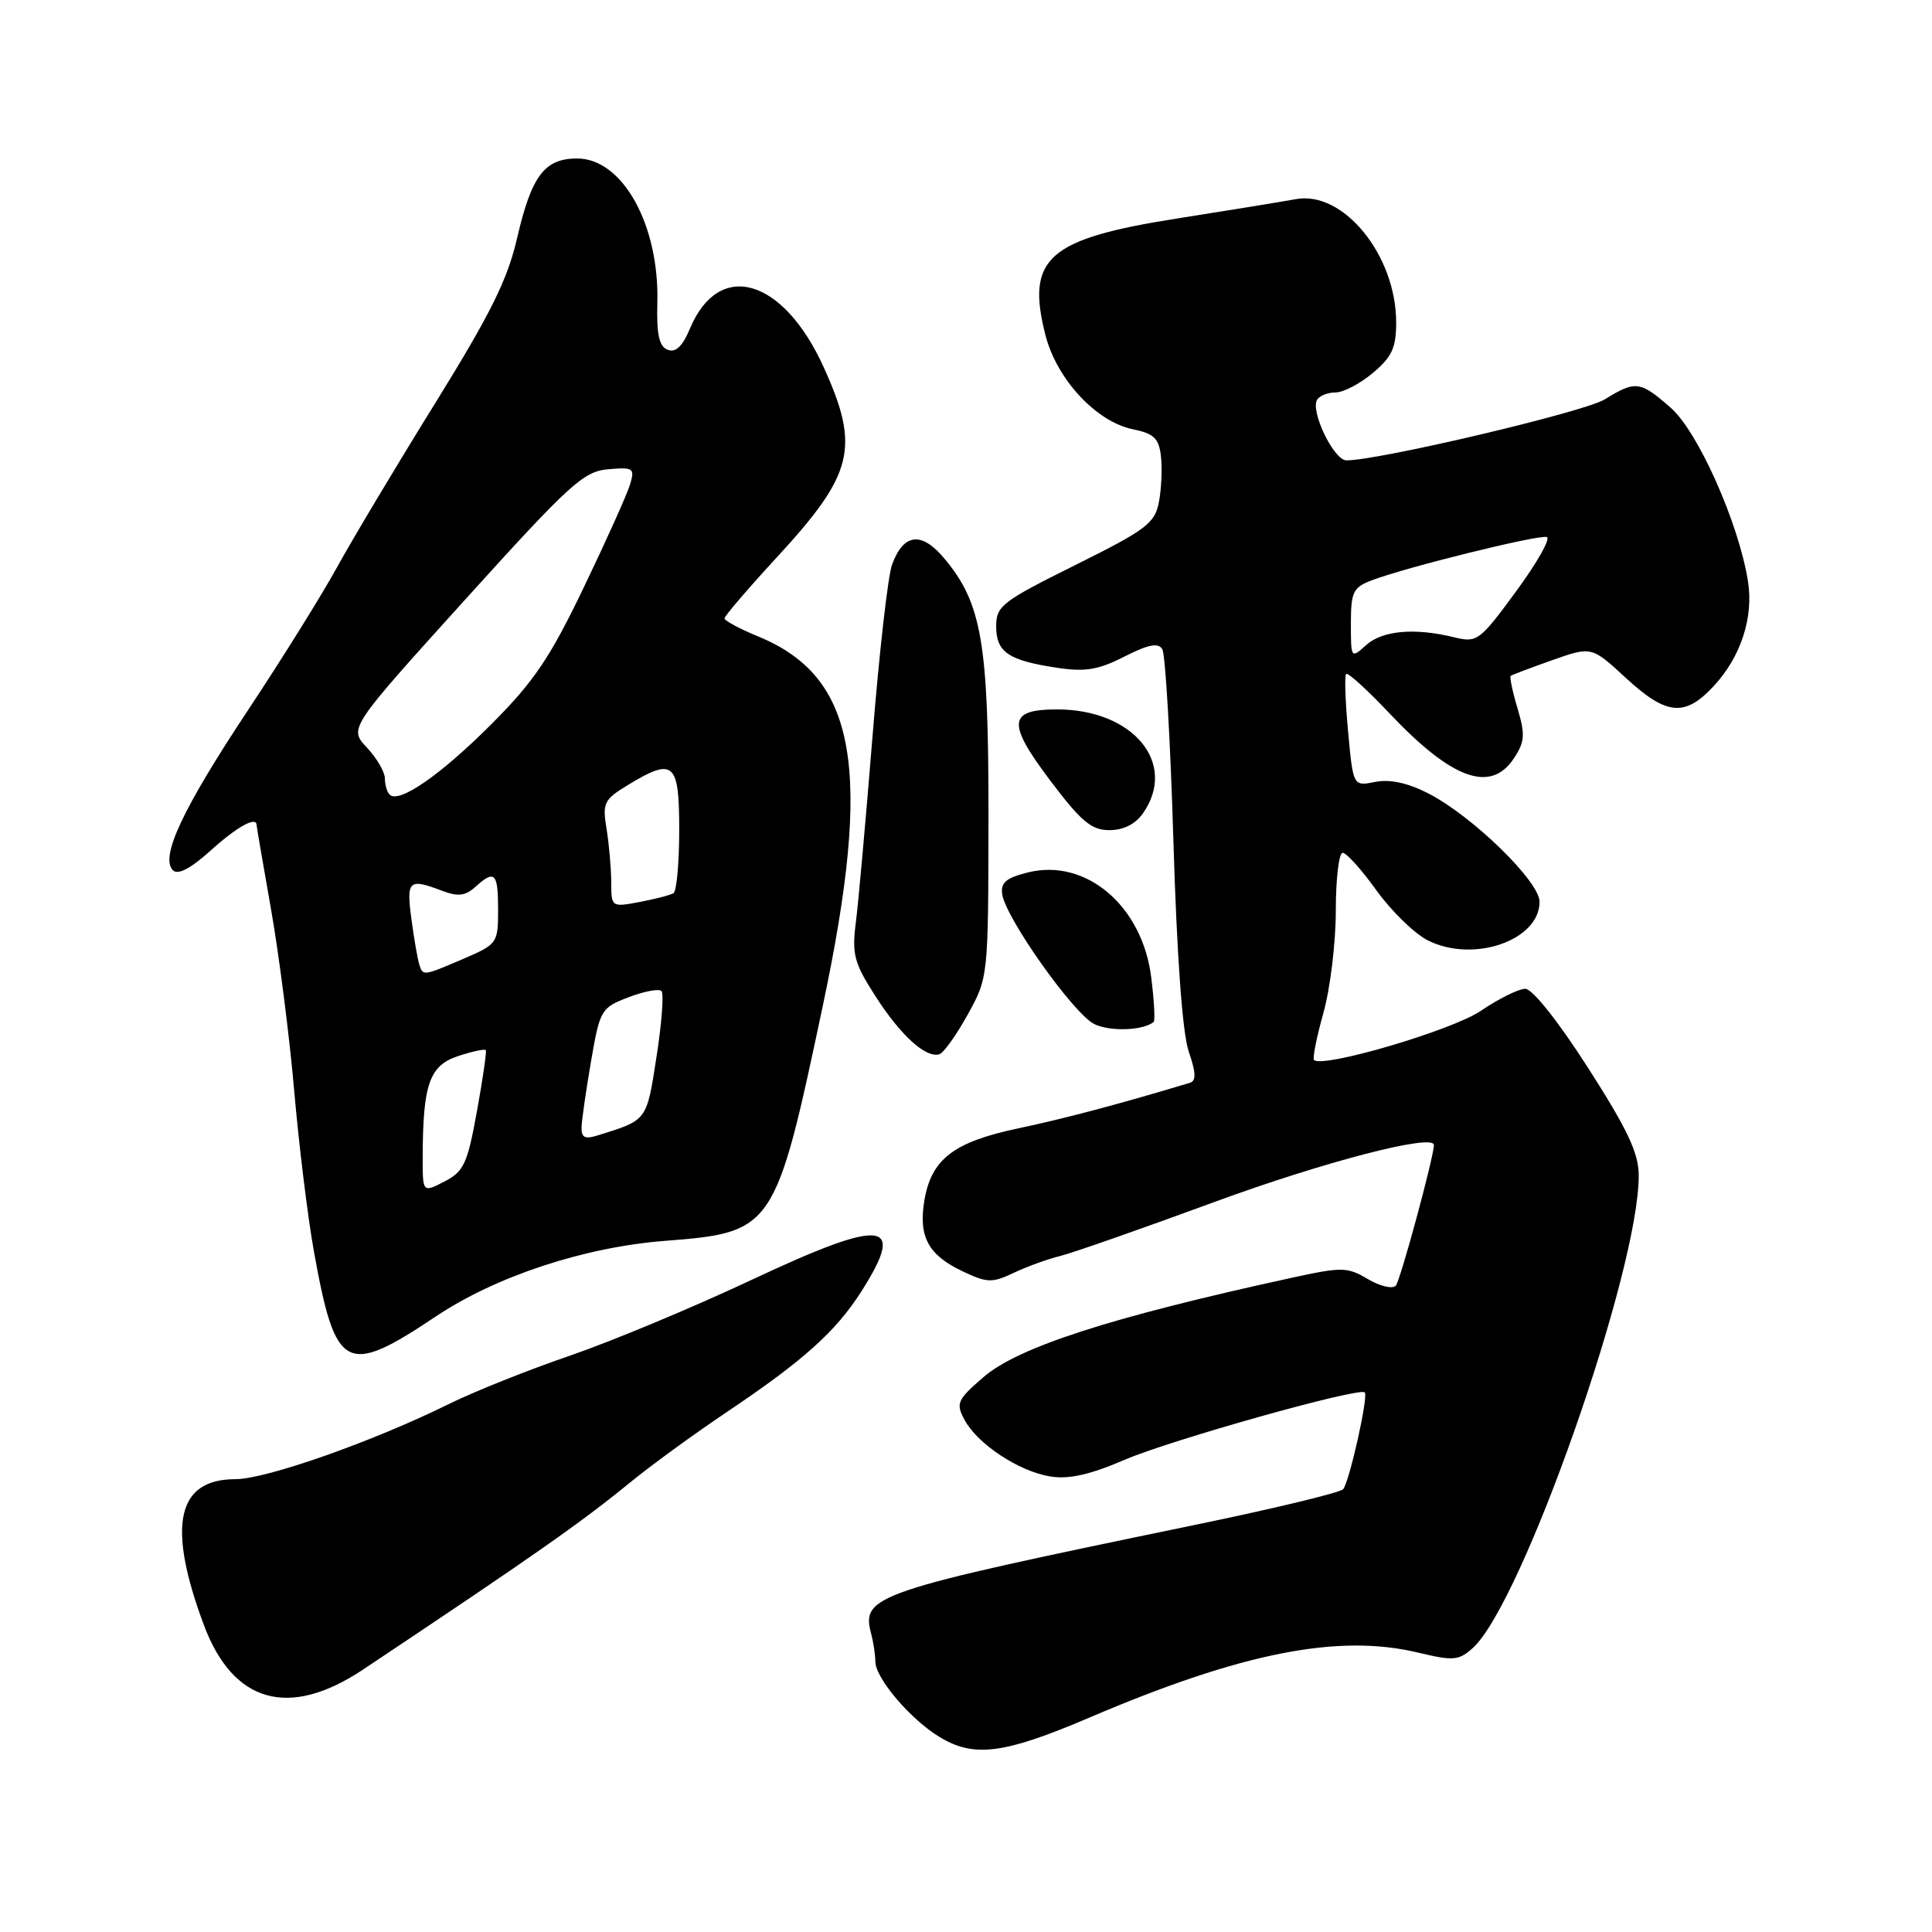 <?xml version="1.0" encoding="UTF-8" standalone="no"?>
<!DOCTYPE svg PUBLIC "-//W3C//DTD SVG 1.1//EN" "http://www.w3.org/Graphics/SVG/1.1/DTD/svg11.dtd" >
<svg xmlns="http://www.w3.org/2000/svg" xmlns:xlink="http://www.w3.org/1999/xlink" version="1.1" viewBox="0 0 256 256">
 <g >
 <path fill="currentColor"
d=" M 144.33 227.60 C 164.51 218.98 177.33 216.44 187.91 218.98 C 192.60 220.10 193.29 220.04 195.16 218.36 C 201.71 212.44 217.21 168.29 217.14 155.72 C 217.13 152.78 215.63 149.61 210.41 141.47 C 206.44 135.28 203.04 131.01 202.10 131.02 C 201.22 131.03 198.57 132.34 196.22 133.94 C 192.40 136.53 175.25 141.58 174.11 140.45 C 173.90 140.23 174.46 137.43 175.36 134.21 C 176.26 131.00 177.00 124.91 177.00 120.68 C 177.00 116.46 177.41 113.00 177.91 113.00 C 178.40 113.00 180.42 115.23 182.37 117.96 C 184.33 120.68 187.37 123.66 189.13 124.57 C 195.13 127.67 204.00 124.64 204.00 119.49 C 204.00 116.79 195.06 108.09 189.24 105.12 C 186.51 103.73 184.15 103.22 182.22 103.61 C 179.30 104.19 179.30 104.19 178.63 96.95 C 178.26 92.97 178.14 89.52 178.37 89.30 C 178.60 89.07 181.19 91.43 184.13 94.54 C 192.42 103.31 197.55 105.15 200.62 100.45 C 202.05 98.28 202.11 97.33 201.08 93.86 C 200.41 91.63 200.01 89.69 200.18 89.55 C 200.36 89.42 202.84 88.48 205.70 87.47 C 210.89 85.64 210.89 85.64 215.42 89.82 C 220.81 94.79 223.23 95.03 227.03 90.96 C 230.66 87.08 232.39 81.82 231.61 76.99 C 230.38 69.29 225.00 57.21 221.39 54.04 C 217.32 50.47 216.73 50.39 212.62 52.93 C 209.94 54.58 182.74 61.00 178.41 61.00 C 176.74 61.00 173.59 54.47 174.53 52.96 C 174.85 52.43 175.96 52.00 176.98 52.00 C 178.01 52.00 180.23 50.83 181.92 49.41 C 184.44 47.30 185.00 46.07 185.00 42.73 C 185.00 33.82 177.99 25.21 171.70 26.39 C 169.94 26.71 162.90 27.86 156.06 28.94 C 138.83 31.64 135.93 34.19 138.52 44.38 C 140.00 50.23 145.26 55.90 150.12 56.88 C 152.90 57.45 153.56 58.08 153.83 60.44 C 154.01 62.02 153.90 64.74 153.57 66.48 C 153.03 69.34 151.95 70.16 142.49 74.87 C 132.75 79.71 132.00 80.29 132.00 83.00 C 132.00 86.42 133.62 87.52 140.11 88.49 C 143.80 89.05 145.57 88.75 148.99 87.00 C 152.16 85.39 153.46 85.13 154.01 86.02 C 154.42 86.68 155.08 98.08 155.48 111.36 C 155.94 126.72 156.68 136.89 157.51 139.32 C 158.48 142.15 158.52 143.22 157.66 143.48 C 148.59 146.22 140.98 148.24 134.94 149.51 C 126.38 151.31 123.42 153.58 122.49 159.03 C 121.68 163.86 122.98 166.29 127.54 168.45 C 130.80 170.00 131.45 170.02 134.32 168.66 C 136.07 167.83 138.85 166.82 140.50 166.42 C 142.15 166.01 151.38 162.78 161.00 159.24 C 175.44 153.94 190.00 150.16 190.00 151.72 C 190.00 153.27 185.55 169.69 184.95 170.36 C 184.53 170.83 182.86 170.44 181.24 169.48 C 178.49 167.86 177.84 167.85 170.90 169.37 C 147.16 174.55 134.90 178.51 130.31 182.48 C 126.83 185.49 126.63 185.94 127.80 188.13 C 129.53 191.35 134.99 194.96 139.17 195.64 C 141.63 196.04 144.42 195.41 149.05 193.42 C 155.21 190.78 180.12 183.78 180.84 184.50 C 181.34 185.01 178.80 196.36 177.97 197.33 C 177.57 197.78 168.76 199.91 158.37 202.05 C 115.70 210.87 114.08 211.41 115.44 216.50 C 115.73 217.60 115.98 219.25 115.99 220.17 C 116.00 222.37 120.62 227.80 124.46 230.14 C 129.05 232.94 133.01 232.43 144.33 227.60 Z  M 48.10 221.23 C 70.73 206.14 76.96 201.78 83.50 196.43 C 86.25 194.18 91.99 190.00 96.25 187.14 C 106.47 180.28 110.76 176.44 114.18 171.05 C 120.14 161.66 117.12 161.36 99.61 169.58 C 91.85 173.23 81.00 177.75 75.50 179.64 C 70.00 181.52 62.80 184.40 59.50 186.03 C 49.43 191.01 35.26 196.00 31.18 196.00 C 23.42 196.00 22.10 202.16 27.02 215.34 C 30.90 225.69 38.30 227.76 48.10 221.23 Z  M 57.73 174.45 C 65.69 169.12 77.42 165.25 88.11 164.42 C 102.51 163.30 102.74 162.96 109.01 133.35 C 115.68 101.88 113.56 89.72 100.48 84.34 C 98.02 83.33 96.01 82.25 96.00 81.94 C 96.00 81.63 99.14 77.96 102.98 73.80 C 113.12 62.79 113.98 59.32 109.15 48.67 C 103.77 36.81 95.26 34.35 91.42 43.55 C 90.43 45.90 89.53 46.76 88.48 46.35 C 87.34 45.92 86.99 44.35 87.10 40.13 C 87.38 29.80 82.49 21.00 76.48 21.00 C 72.16 21.00 70.44 23.27 68.53 31.50 C 67.25 37.07 65.01 41.57 57.62 53.50 C 52.50 61.75 46.67 71.51 44.65 75.18 C 42.63 78.86 37.30 87.41 32.81 94.18 C 24.18 107.19 21.19 113.59 22.91 115.31 C 23.58 115.98 25.25 115.10 27.96 112.66 C 31.41 109.54 34.00 108.11 34.00 109.33 C 34.00 109.50 34.87 114.57 35.93 120.58 C 36.98 126.58 38.36 137.35 38.98 144.50 C 39.60 151.65 40.77 161.23 41.59 165.79 C 44.45 181.69 45.81 182.42 57.73 174.45 Z  M 128.23 134.43 C 130.95 129.50 130.95 129.49 130.98 108.36 C 131.00 85.17 130.11 79.94 125.11 73.98 C 122.10 70.38 119.72 70.67 118.20 74.82 C 117.66 76.29 116.50 86.50 115.62 97.50 C 114.73 108.50 113.74 119.64 113.40 122.25 C 112.87 126.46 113.17 127.60 116.02 132.03 C 119.35 137.22 122.70 140.25 124.48 139.69 C 125.04 139.51 126.73 137.14 128.23 134.43 Z  M 152.87 135.41 C 153.07 135.23 152.93 132.57 152.54 129.49 C 151.36 120.01 143.88 113.67 136.17 115.61 C 133.30 116.33 132.57 116.96 132.80 118.51 C 133.29 121.69 142.26 134.34 144.99 135.69 C 147.07 136.72 151.50 136.56 152.87 135.41 Z  M 151.44 107.78 C 156.08 101.16 150.17 94.00 140.06 94.00 C 133.59 94.00 133.41 95.78 139.08 103.32 C 143.25 108.86 144.61 110.00 147.00 110.00 C 148.85 110.00 150.45 109.20 151.44 107.78 Z  M 179.00 82.63 C 179.00 78.45 179.29 77.84 181.75 76.90 C 186.34 75.15 203.92 70.81 204.96 71.16 C 205.50 71.35 203.66 74.59 200.89 78.36 C 196.04 84.96 195.73 85.19 192.67 84.44 C 187.45 83.16 183.17 83.54 181.02 85.48 C 179.02 87.29 179.00 87.26 179.00 82.63 Z  M 56.01 153.28 C 56.03 143.67 56.91 141.19 60.69 139.94 C 62.59 139.31 64.24 138.96 64.37 139.15 C 64.50 139.34 63.97 143.00 63.19 147.28 C 61.94 154.20 61.46 155.23 58.89 156.56 C 56.00 158.05 56.00 158.05 56.01 153.28 Z  M 77.06 149.32 C 77.10 148.32 77.67 144.37 78.33 140.54 C 79.50 133.79 79.65 133.53 83.29 132.14 C 85.35 131.35 87.32 130.98 87.65 131.32 C 87.98 131.65 87.69 135.57 86.99 140.04 C 85.67 148.56 85.79 148.40 79.25 150.43 C 77.48 150.99 77.01 150.75 77.06 149.32 Z  M 55.54 127.75 C 55.33 127.06 54.86 124.36 54.51 121.75 C 53.83 116.65 54.16 116.35 58.57 118.03 C 60.68 118.83 61.66 118.72 62.97 117.53 C 65.56 115.19 66.00 115.63 66.00 120.54 C 66.00 124.97 65.90 125.11 61.42 127.04 C 56.00 129.36 56.05 129.35 55.54 127.75 Z  M 80.99 116.86 C 80.98 115.01 80.70 111.84 80.37 109.81 C 79.81 106.42 80.03 105.95 83.13 104.06 C 89.27 100.32 90.00 100.94 90.00 109.94 C 90.00 114.31 89.66 118.09 89.24 118.35 C 88.83 118.61 86.80 119.13 84.74 119.52 C 81.02 120.22 81.00 120.20 80.99 116.86 Z  M 51.63 105.29 C 51.28 104.95 51.00 103.98 51.00 103.14 C 51.00 102.30 49.93 100.46 48.61 99.05 C 46.22 96.50 46.22 96.50 61.59 79.50 C 75.50 64.12 77.31 62.47 80.57 62.18 C 83.93 61.89 84.13 62.03 83.49 64.18 C 83.11 65.46 80.35 71.60 77.36 77.82 C 72.85 87.21 70.75 90.31 65.09 95.98 C 58.35 102.72 52.85 106.52 51.63 105.29 Z "/>
</g>
</svg>